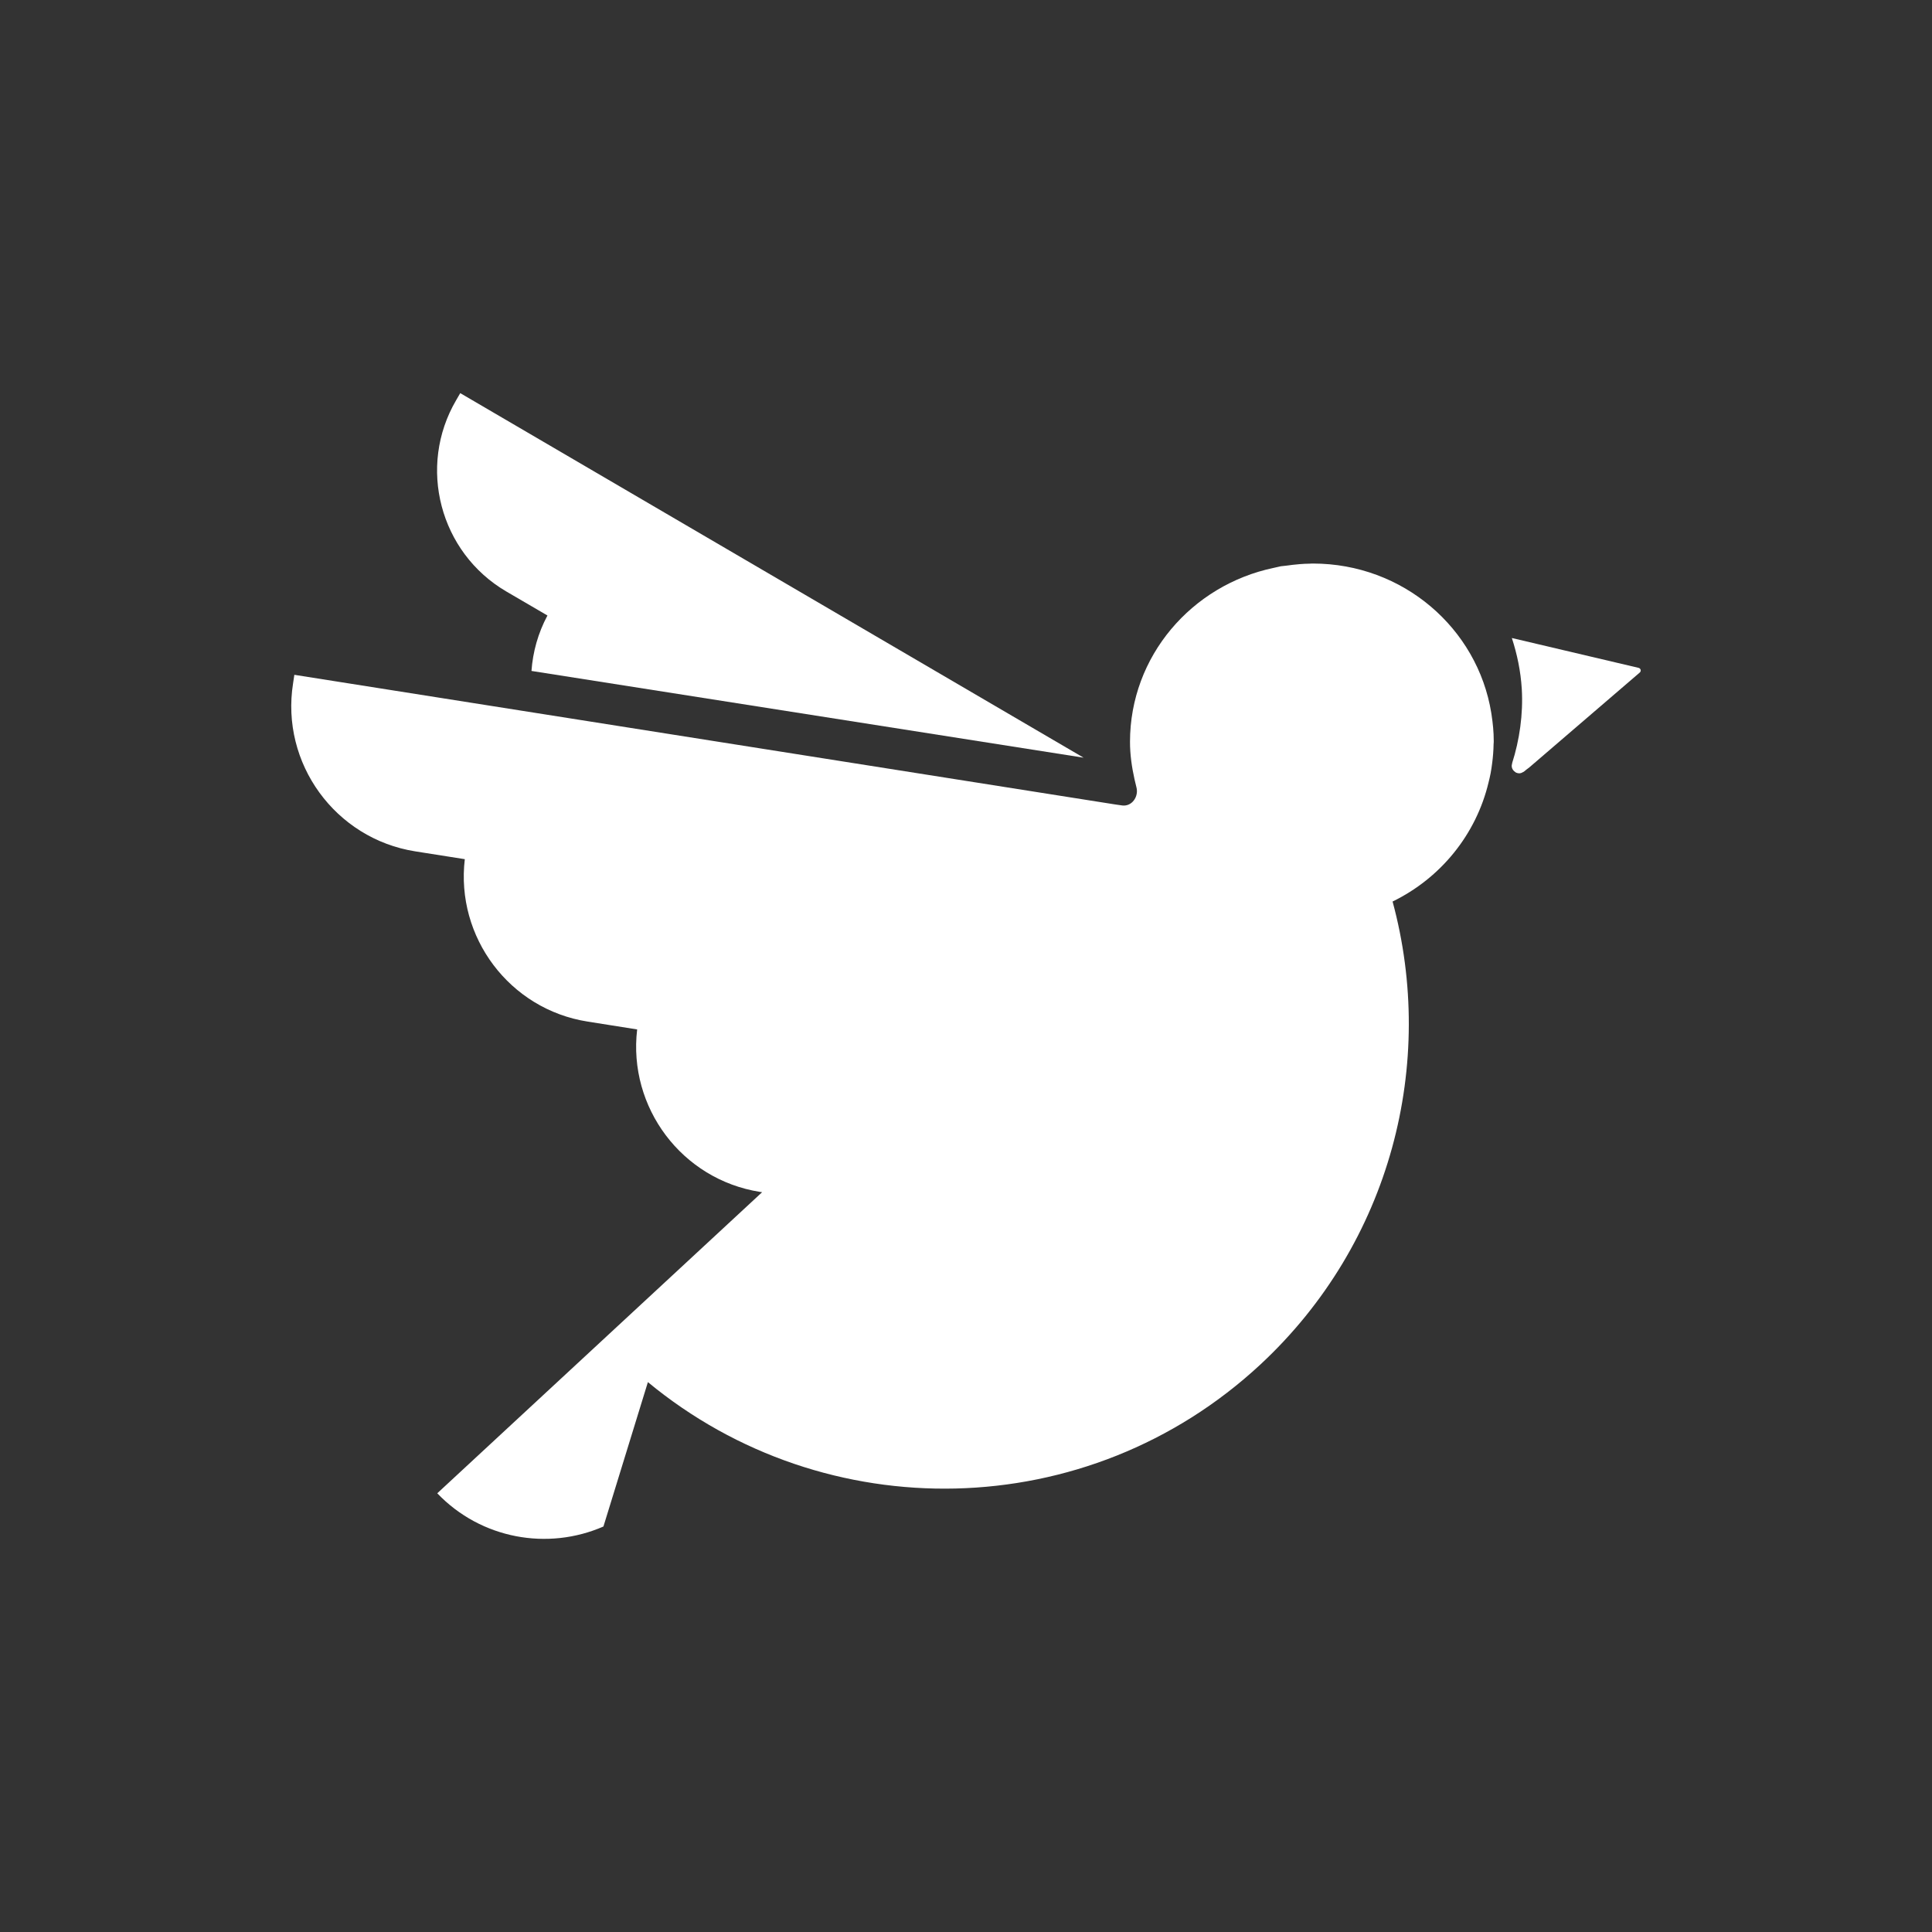 <?xml version="1.0" encoding="utf-8"?>
<!-- Generator: Adobe Illustrator 16.0.0, SVG Export Plug-In . SVG Version: 6.00 Build 0)  -->
<!DOCTYPE svg PUBLIC "-//W3C//DTD SVG 1.1//EN" "http://www.w3.org/Graphics/SVG/1.1/DTD/svg11.dtd">
<svg version="1.1" id="Layer_1" xmlns="http://www.w3.org/2000/svg" xmlns:xlink="http://www.w3.org/1999/xlink" x="0px" y="0px"
	 width="216px" height="216px" viewBox="0 0 216 216" enable-background="new 0 0 216 216" xml:space="preserve">
<rect x="0" y="0" width="216" height="216" fill="#333333" stroke="none"/>
<g>
	<g>
		<path fill="#FFFFFF" d="M183.203,74.669l-14.177-3.339c0.592,1.809,0.989,3.708,1.111,5.696c0.168,2.836-0.259,5.734-1.08,8.3
			v0.047c-0.021,0.081-0.046,0.157-0.046,0.244c0,0.309,0.174,0.57,0.429,0.714l0.013,0.033c0,0,0.016,0.004,0.044,0.012
			c0.107,0.048,0.224,0.082,0.351,0.082c0.176,0,0.325-0.071,0.458-0.158c0.027-0.004,0.046-0.01,0.046-0.01l0.327-0.268l0.29-0.217
			l12.36-10.617c0.083-0.071,0.125-0.188,0.098-0.299C183.401,74.783,183.311,74.698,183.203,74.669z"/>
		<g>
			<path fill="#FFFFFF" d="M51.456,43.953l-0.458,0.79c-4.35,7.433-1.833,17.027,5.604,21.383l4.604,2.688
				c-1.056,1.973-1.634,4.081-1.786,6.198l61.727,9.698L51.456,43.953z"/>
		</g>
	</g>
	<path fill="#FFFFFF" d="M48.886,166.952c4.9,5.117,12.363,6.43,18.579,3.712l4.971-16.141c19.807,16.38,49.133,15.994,68.474-1.966
		c14.657-13.626,19.675-33.718,14.782-51.766c5.363-2.61,9.341-7.479,10.733-13.328c0.082-0.331,0.162-0.657,0.226-0.999
		c0.069-0.386,0.133-0.769,0.178-1.163c0.088-0.687,0.144-1.386,0.156-2.095c0-0.089,0.017-0.169,0.017-0.258
		c0-0.019-0.001-0.033-0.001-0.046c0-0.022,0.001-0.047,0.001-0.066c0-1-0.097-1.97-0.245-2.932
		c-0.009-0.072-0.02-0.144-0.032-0.213c-1.541-9.453-9.866-16.687-19.943-16.687c-0.018,0-0.035,0.004-0.054,0.004
		c-0.021,0-0.039-0.004-0.059-0.004c-0.079,0-0.152,0.014-0.23,0.014c-0.378,0.001-0.762,0.024-1.144,0.054
		c-0.03,0.004-0.062,0.007-0.093,0.01c-0.439,0.033-0.875,0.087-1.307,0.148c-0.161,0.025-0.327,0.032-0.485,0.055
		c-0.067,0.011-0.134,0.008-0.199,0.021c-0.031,0.007-0.06,0.014-0.087,0.018c-0.088,0.02-0.174,0.045-0.262,0.06
		c-0.153,0.033-0.306,0.066-0.461,0.104c-9.176,1.923-16.065,9.888-16.065,19.46c0,1.433,0.206,2.826,0.505,4.177l0.209,0.871
		c0.037,0.141,0.061,0.286,0.061,0.447c0,0.905-0.702,1.713-1.628,1.61l-0.767-0.109l-91.807-14.5l-0.141,0.948
		c-1.421,8.938,4.712,17.376,13.66,18.791l5.539,0.873c-1.038,8.711,4.997,16.785,13.729,18.157l5.54,0.878
		c-1.035,8.711,4.992,16.783,13.734,18.164l0.238,0.034L48.886,166.952z"/>
</g>
</svg>
